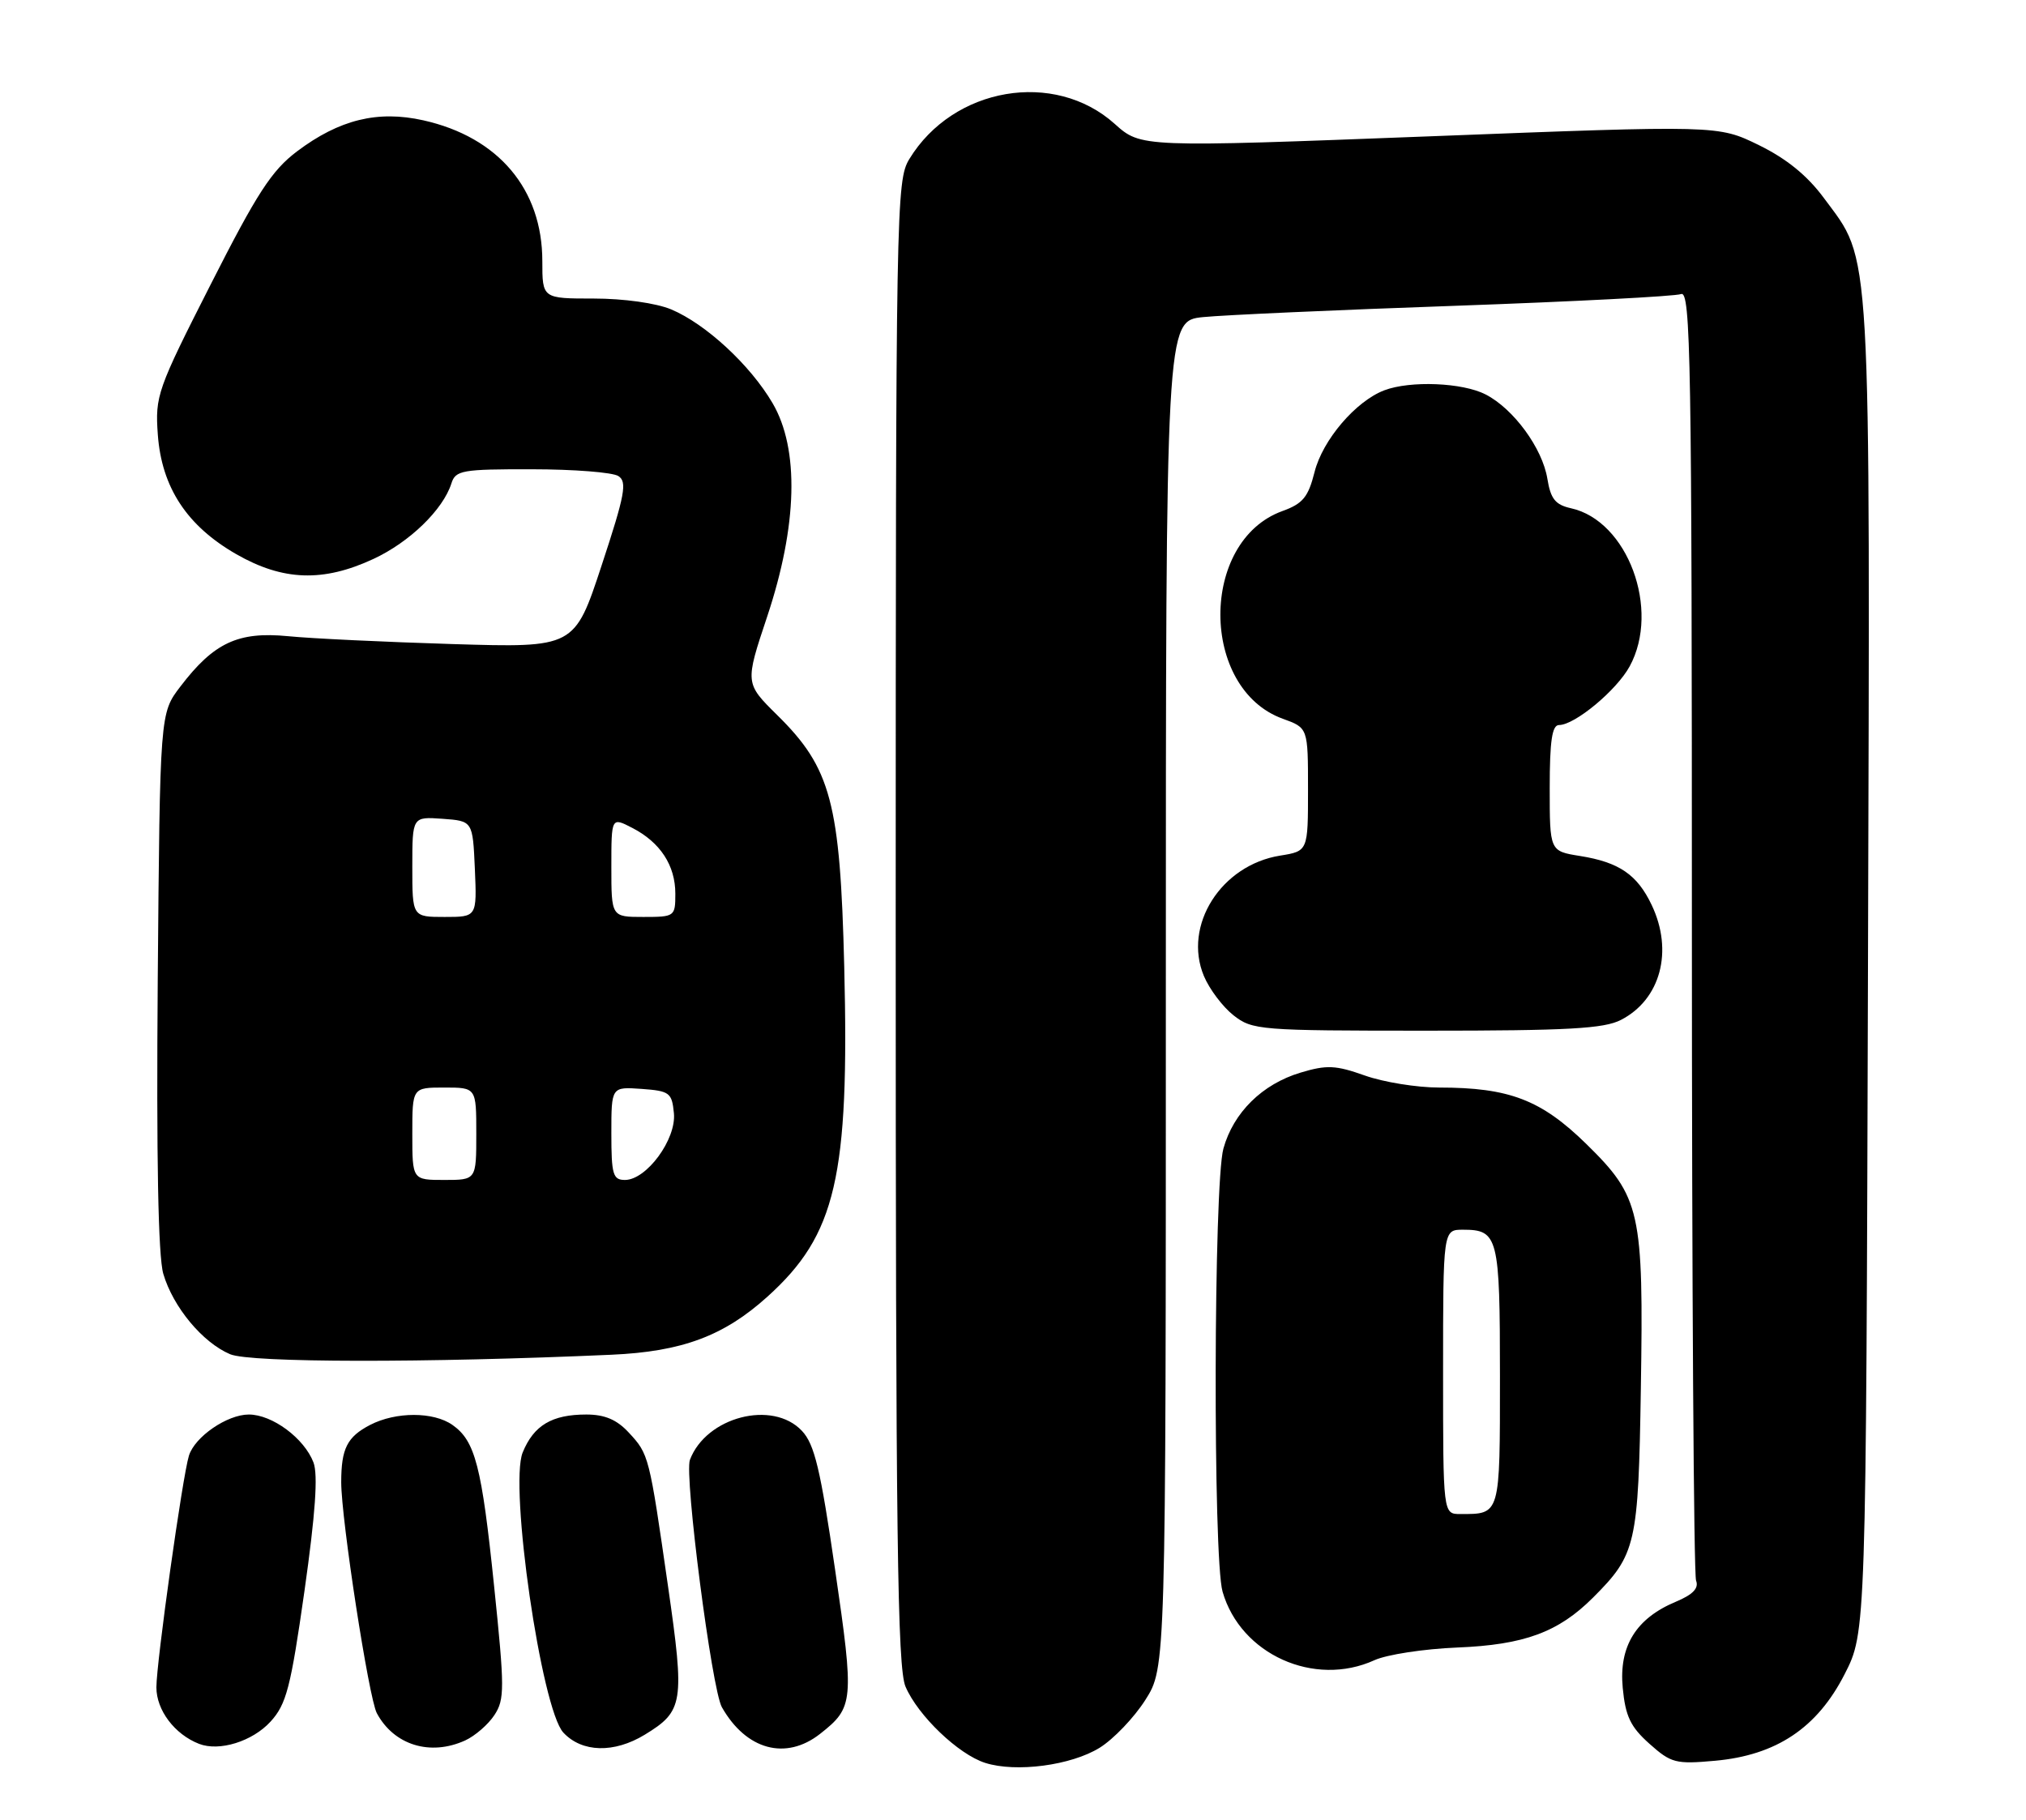 <?xml version="1.0" encoding="UTF-8" standalone="no"?>
<!DOCTYPE svg PUBLIC "-//W3C//DTD SVG 1.1//EN" "http://www.w3.org/Graphics/SVG/1.1/DTD/svg11.dtd" >
<svg xmlns="http://www.w3.org/2000/svg" xmlns:xlink="http://www.w3.org/1999/xlink" version="1.1" viewBox="0 0 285 256">
 <g >
 <path fill="currentColor"
d=" M 154.69 245.88 C 156.64 244.67 159.54 241.64 161.12 239.15 C 164.00 234.61 164.00 234.61 164.00 139.88 C 164.00 45.14 164.00 45.14 169.25 44.61 C 172.14 44.32 188.10 43.60 204.73 43.02 C 221.36 42.43 235.64 41.69 236.48 41.37 C 237.83 40.85 238.00 50.69 238.00 130.81 C 238.00 180.33 238.26 221.53 238.59 222.37 C 239.00 223.44 238.14 224.33 235.76 225.33 C 230.14 227.67 227.72 231.60 228.27 237.44 C 228.65 241.45 229.36 242.94 232.03 245.32 C 235.08 248.04 235.73 248.21 241.25 247.71 C 249.88 246.93 255.62 243.10 259.48 235.54 C 262.50 229.64 262.50 229.64 262.77 136.15 C 263.07 32.56 263.32 37.00 256.57 27.86 C 254.23 24.69 251.31 22.32 247.41 20.41 C 241.68 17.61 241.68 17.61 201.09 19.18 C 160.50 20.74 160.50 20.74 156.81 17.43 C 148.33 9.81 134.09 12.24 127.92 22.37 C 126.07 25.40 126.01 28.88 126.00 129.78 C 126.00 216.26 126.24 234.61 127.38 237.28 C 129.13 241.37 134.82 246.81 138.59 248.01 C 142.93 249.39 150.67 248.37 154.69 245.88 Z  M 38.06 242.20 C 40.29 239.75 40.89 237.44 42.83 223.82 C 44.37 212.96 44.75 207.48 44.10 205.75 C 42.80 202.34 38.30 199.00 35.00 199.00 C 31.96 199.00 27.41 202.12 26.58 204.78 C 25.68 207.64 22.00 233.87 22.00 237.38 C 22.00 240.59 24.56 243.99 28.00 245.33 C 30.85 246.44 35.51 244.99 38.06 242.20 Z  M 65.44 244.85 C 66.83 244.21 68.68 242.61 69.55 241.28 C 71.00 239.08 70.99 237.49 69.51 223.18 C 67.76 206.23 66.85 202.71 63.64 200.46 C 60.97 198.59 55.69 198.59 52.07 200.46 C 48.83 202.14 48.00 203.79 48.00 208.53 C 48.00 213.73 51.88 238.91 53.01 241.02 C 55.42 245.51 60.52 247.09 65.44 244.85 Z  M 90.69 244.05 C 96.15 240.72 96.33 239.56 93.98 223.22 C 91.32 204.74 91.29 204.60 88.45 201.54 C 86.77 199.72 85.07 199.00 82.48 199.00 C 77.64 199.00 75.09 200.52 73.53 204.33 C 71.60 209.03 76.16 240.44 79.25 243.75 C 81.87 246.56 86.38 246.67 90.69 244.05 Z  M 115.37 243.92 C 120.10 240.20 120.18 239.39 117.48 220.87 C 115.42 206.70 114.58 203.18 112.81 201.30 C 108.68 196.90 99.33 199.33 97.05 205.38 C 96.24 207.55 100.13 237.69 101.55 240.18 C 104.97 246.20 110.55 247.71 115.37 243.92 Z  M 193.35 233.56 C 195.08 232.77 200.32 231.97 205.00 231.78 C 214.41 231.40 219.22 229.63 224.10 224.75 C 230.16 218.69 230.47 217.32 230.82 195.38 C 231.22 170.38 230.78 168.42 223.13 160.92 C 216.79 154.72 212.30 153.00 202.44 153.00 C 199.32 153.00 194.62 152.24 192.00 151.31 C 187.89 149.85 186.64 149.79 182.95 150.90 C 177.57 152.51 173.51 156.51 172.10 161.58 C 170.72 166.53 170.62 219.19 171.98 223.92 C 174.51 232.74 184.88 237.42 193.35 233.56 Z  M 86.00 190.59 C 95.93 190.15 101.83 187.96 107.98 182.40 C 117.60 173.71 119.49 165.59 118.76 136.00 C 118.19 112.91 116.90 108.06 109.34 100.61 C 104.79 96.12 104.79 96.12 107.92 86.74 C 112.19 73.93 112.46 63.17 108.68 56.72 C 105.53 51.34 99.27 45.56 94.40 43.52 C 92.28 42.64 87.74 42.00 83.52 42.00 C 76.29 42.00 76.29 42.00 76.29 36.74 C 76.29 26.61 70.10 19.29 59.56 16.93 C 53.13 15.49 47.73 16.82 41.79 21.29 C 38.22 23.98 36.17 27.14 29.65 39.99 C 22.11 54.83 21.81 55.69 22.20 61.14 C 22.74 68.57 26.29 73.98 33.25 77.97 C 39.81 81.73 45.47 81.92 52.54 78.63 C 57.62 76.27 62.32 71.71 63.50 68.01 C 64.08 66.16 65.00 66.00 74.82 66.02 C 80.69 66.02 86.17 66.45 86.98 66.97 C 88.25 67.77 87.92 69.58 84.64 79.52 C 80.82 91.13 80.82 91.13 63.66 90.61 C 54.22 90.32 43.80 89.83 40.50 89.50 C 33.49 88.82 30.07 90.42 25.37 96.59 C 22.50 100.34 22.50 100.34 22.19 137.92 C 21.99 162.89 22.25 176.74 22.97 179.20 C 24.34 183.88 28.51 188.89 32.38 190.52 C 35.23 191.72 59.88 191.75 86.00 190.59 Z  M 228.03 143.48 C 233.60 140.61 235.42 133.79 232.35 127.33 C 230.32 123.05 227.77 121.30 222.25 120.42 C 218.00 119.74 218.00 119.74 218.00 110.87 C 218.00 104.24 218.33 102.00 219.31 102.00 C 221.53 102.00 227.41 97.12 229.25 93.74 C 233.60 85.75 228.96 73.25 220.98 71.50 C 218.79 71.01 218.13 70.19 217.67 67.35 C 216.97 63.06 212.93 57.53 209.00 55.50 C 205.76 53.82 198.39 53.52 194.73 54.91 C 190.71 56.44 186.05 61.90 184.92 66.41 C 184.03 69.94 183.27 70.86 180.39 71.90 C 168.73 76.12 168.78 96.90 180.46 101.12 C 184.00 102.40 184.00 102.40 184.00 111.07 C 184.00 119.74 184.00 119.74 180.08 120.37 C 171.77 121.70 166.39 130.20 169.35 137.30 C 170.12 139.15 172.00 141.64 173.51 142.83 C 176.17 144.92 177.15 145.00 200.68 145.00 C 220.55 145.00 225.65 144.72 228.03 143.48 Z  M 203.00 193.00 C 203.00 173.00 203.00 173.00 205.80 173.00 C 210.75 173.00 211.00 173.98 211.00 193.59 C 211.00 213.28 211.08 213.00 205.42 213.00 C 203.00 213.00 203.00 213.00 203.00 193.00 Z  M 58.00 159.50 C 58.00 153.00 58.00 153.00 62.50 153.00 C 67.00 153.00 67.00 153.00 67.00 159.50 C 67.00 166.00 67.00 166.00 62.50 166.00 C 58.00 166.00 58.00 166.00 58.00 159.50 Z  M 86.00 159.44 C 86.00 152.89 86.00 152.89 90.25 153.19 C 94.20 153.48 94.52 153.72 94.80 156.61 C 95.16 160.27 90.95 166.00 87.91 166.00 C 86.22 166.00 86.00 165.23 86.00 159.44 Z  M 58.00 121.94 C 58.00 114.89 58.00 114.89 62.25 115.19 C 66.50 115.50 66.50 115.50 66.80 122.25 C 67.09 129.00 67.09 129.00 62.55 129.00 C 58.00 129.00 58.00 129.00 58.00 121.94 Z  M 86.00 121.97 C 86.00 114.95 86.00 114.95 88.94 116.47 C 92.88 118.50 95.00 121.75 95.00 125.72 C 95.00 128.94 94.92 129.00 90.50 129.00 C 86.00 129.00 86.00 129.00 86.00 121.97 Z "/>
</g>
</svg>